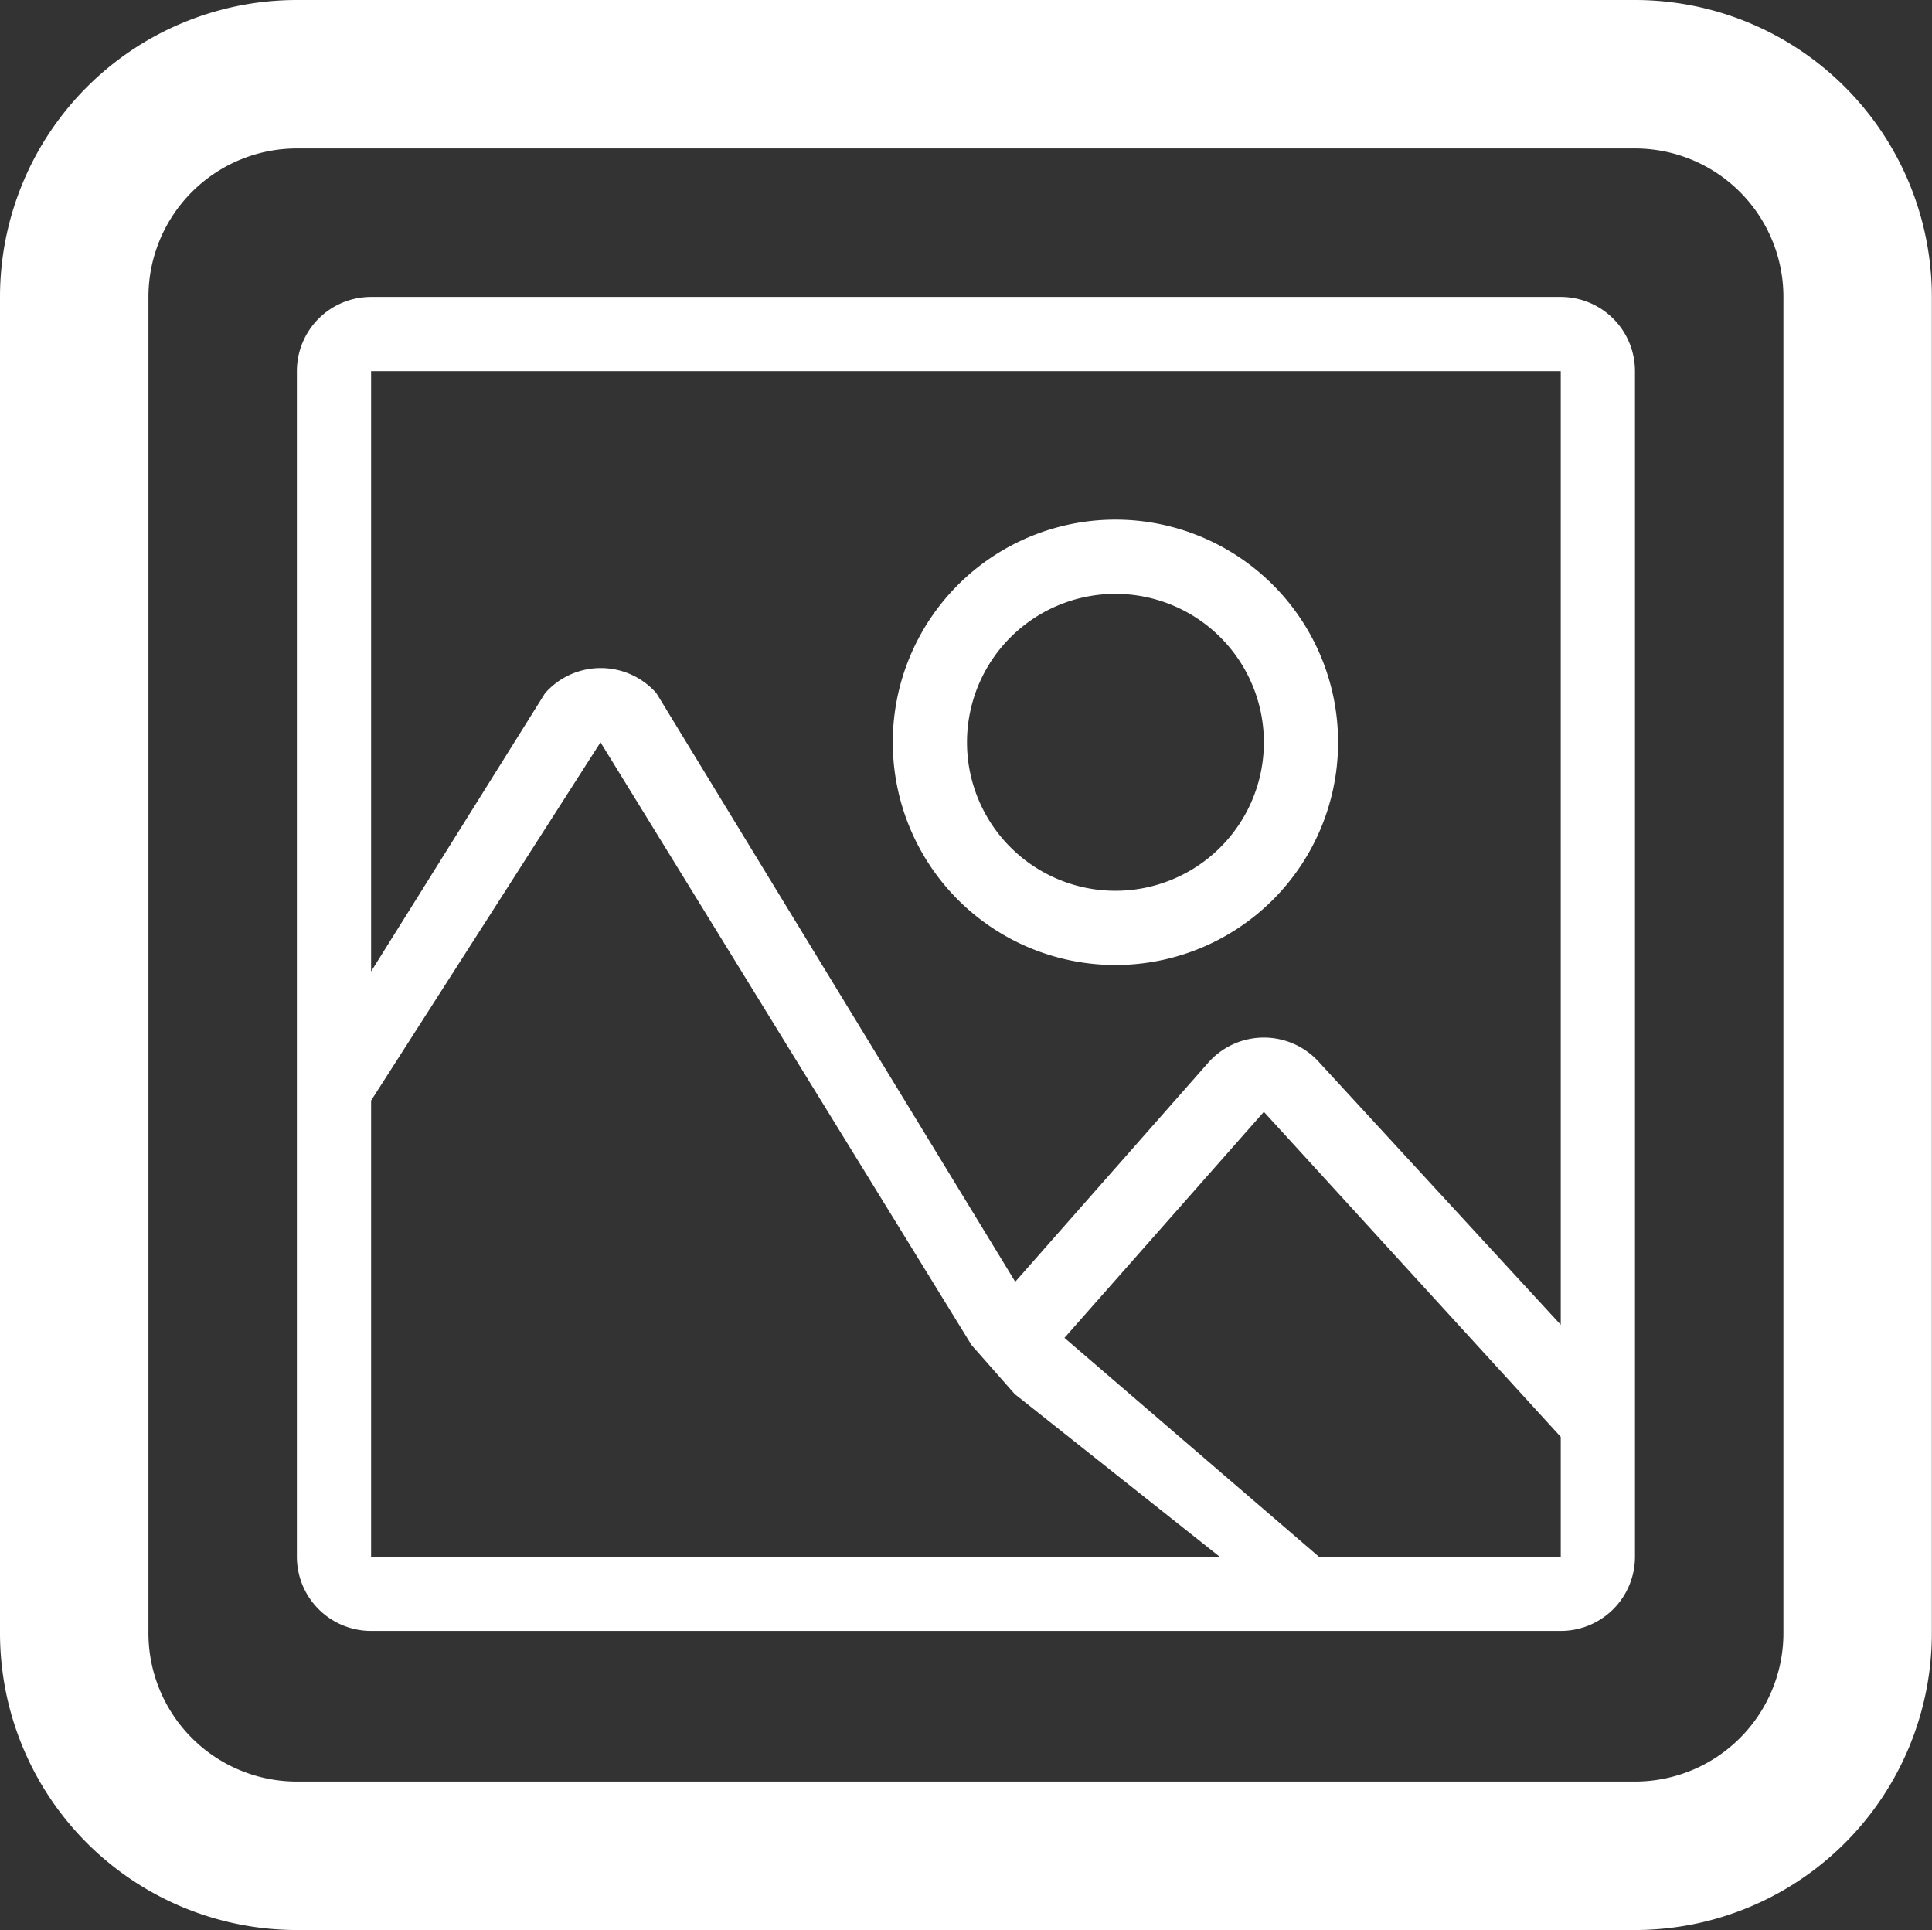 <svg xmlns="http://www.w3.org/2000/svg" width="26.031" height="26" viewBox="0 0 26.031 26">
  <rect x="0" y="0" width="26.031" height="26" fill="#333333" stroke="none"/>
  <defs>
    <style>
      .cls-1 {
        fill: #fff;
        fill-rule: evenodd;
      }
    </style>
  </defs>
  <path id="photo" class="cls-1" d="M325.029,36H307a4,4,0,0,0-4,4V58a4,4,0,0,0,4,4h18.029a4,4,0,0,0,4-4V40A4,4,0,0,0,325.029,36Zm2,22a2,2,0,0,1-2,2H307a2,2,0,0,1-2-2V40a2,2,0,0,1,2-2h18.029a2,2,0,0,1,2,2V58Zm-3-18H308a1,1,0,0,0-1,1V56.971a1,1,0,0,0,1,1h16.029a1,1,0,0,0,1-1V41A1,1,0,0,0,324.029,40Zm0,1V53.847l-3.25-3.531a1,1,0,0,0-1.5,0l-2.6,2.951-4.835-7.929a1,1,0,0,0-1.5,0L308,49.087V41h16.029ZM308,50.826L311.091,46l5,8.121,0.58,0.658,2.762,2.192H308V50.826Zm12.77,6.145-3.428-2.948,2.687-3.045,4,4.379v1.614H320.77ZM318.029,49a3,3,0,1,0-3-3A3,3,0,0,0,318.029,49Zm0-5a2,2,0,1,1-2,2A2,2,0,0,1,318.029,44Z" transform="translate(-303 -36)"/>
</svg>
